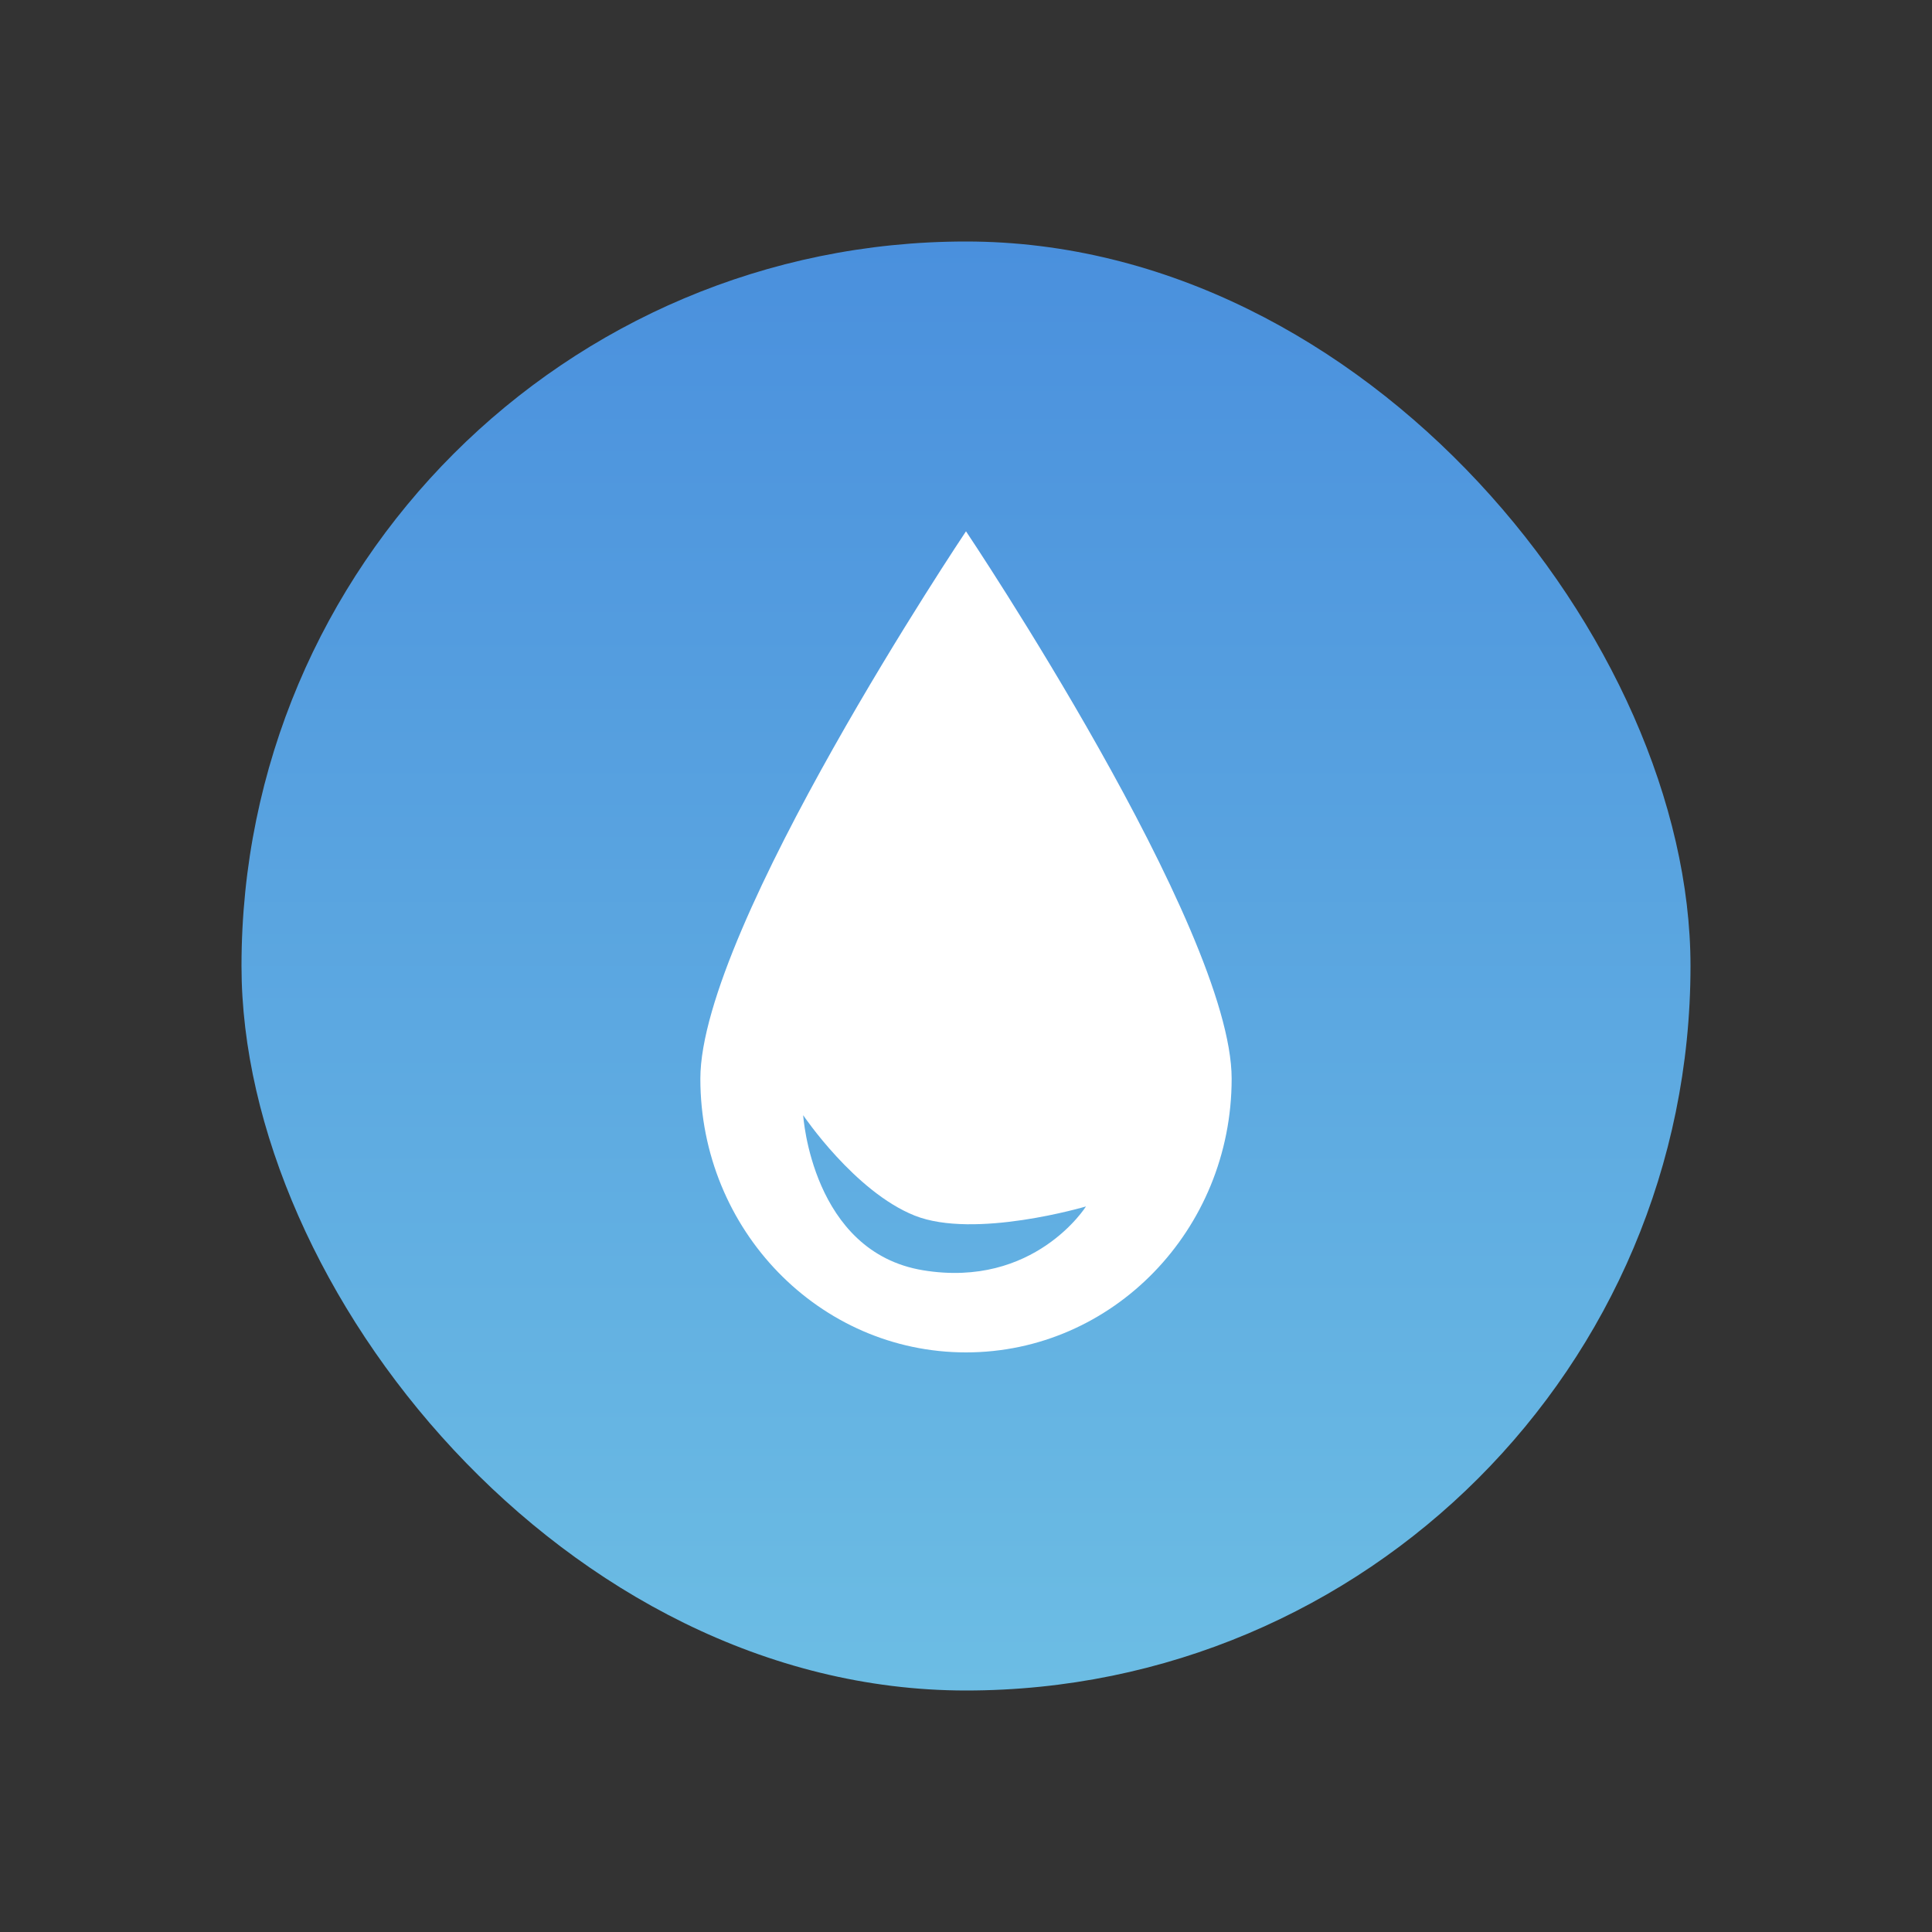 <svg width="40" height="40" viewBox="0 0 40 40" fill="none" xmlns="http://www.w3.org/2000/svg">
<rect x="0" y="0" width="40" height="40" fill="#333333" stroke="none"/>
<rect x="5" y="5" width="30" height="30" rx="15" fill="url(#paint0_linear_1_4)"/>
<path fill-rule="evenodd" clip-rule="evenodd" d="M20 28C23.038 28 25.5 25.463 25.5 22.333C25.5 19.204 20 11 20 11C20 11 14.5 19.204 14.5 22.333C14.5 25.463 16.962 28 20 28ZM16.629 23.089C16.629 23.089 17.694 24.671 18.936 25.167C20.177 25.663 22.484 24.978 22.484 24.978C22.484 24.978 21.419 26.678 19.113 26.3C16.806 25.922 16.629 23.089 16.629 23.089Z" fill="white"/>
<defs>
<linearGradient id="paint0_linear_1_4" x1="5" y1="5" x2="5" y2="35" gradientUnits="userSpaceOnUse">
<stop stop-color="#4A90DD"/>
<stop offset="1" stop-color="#6CBDE4"/>
</linearGradient>
</defs>
</svg>
